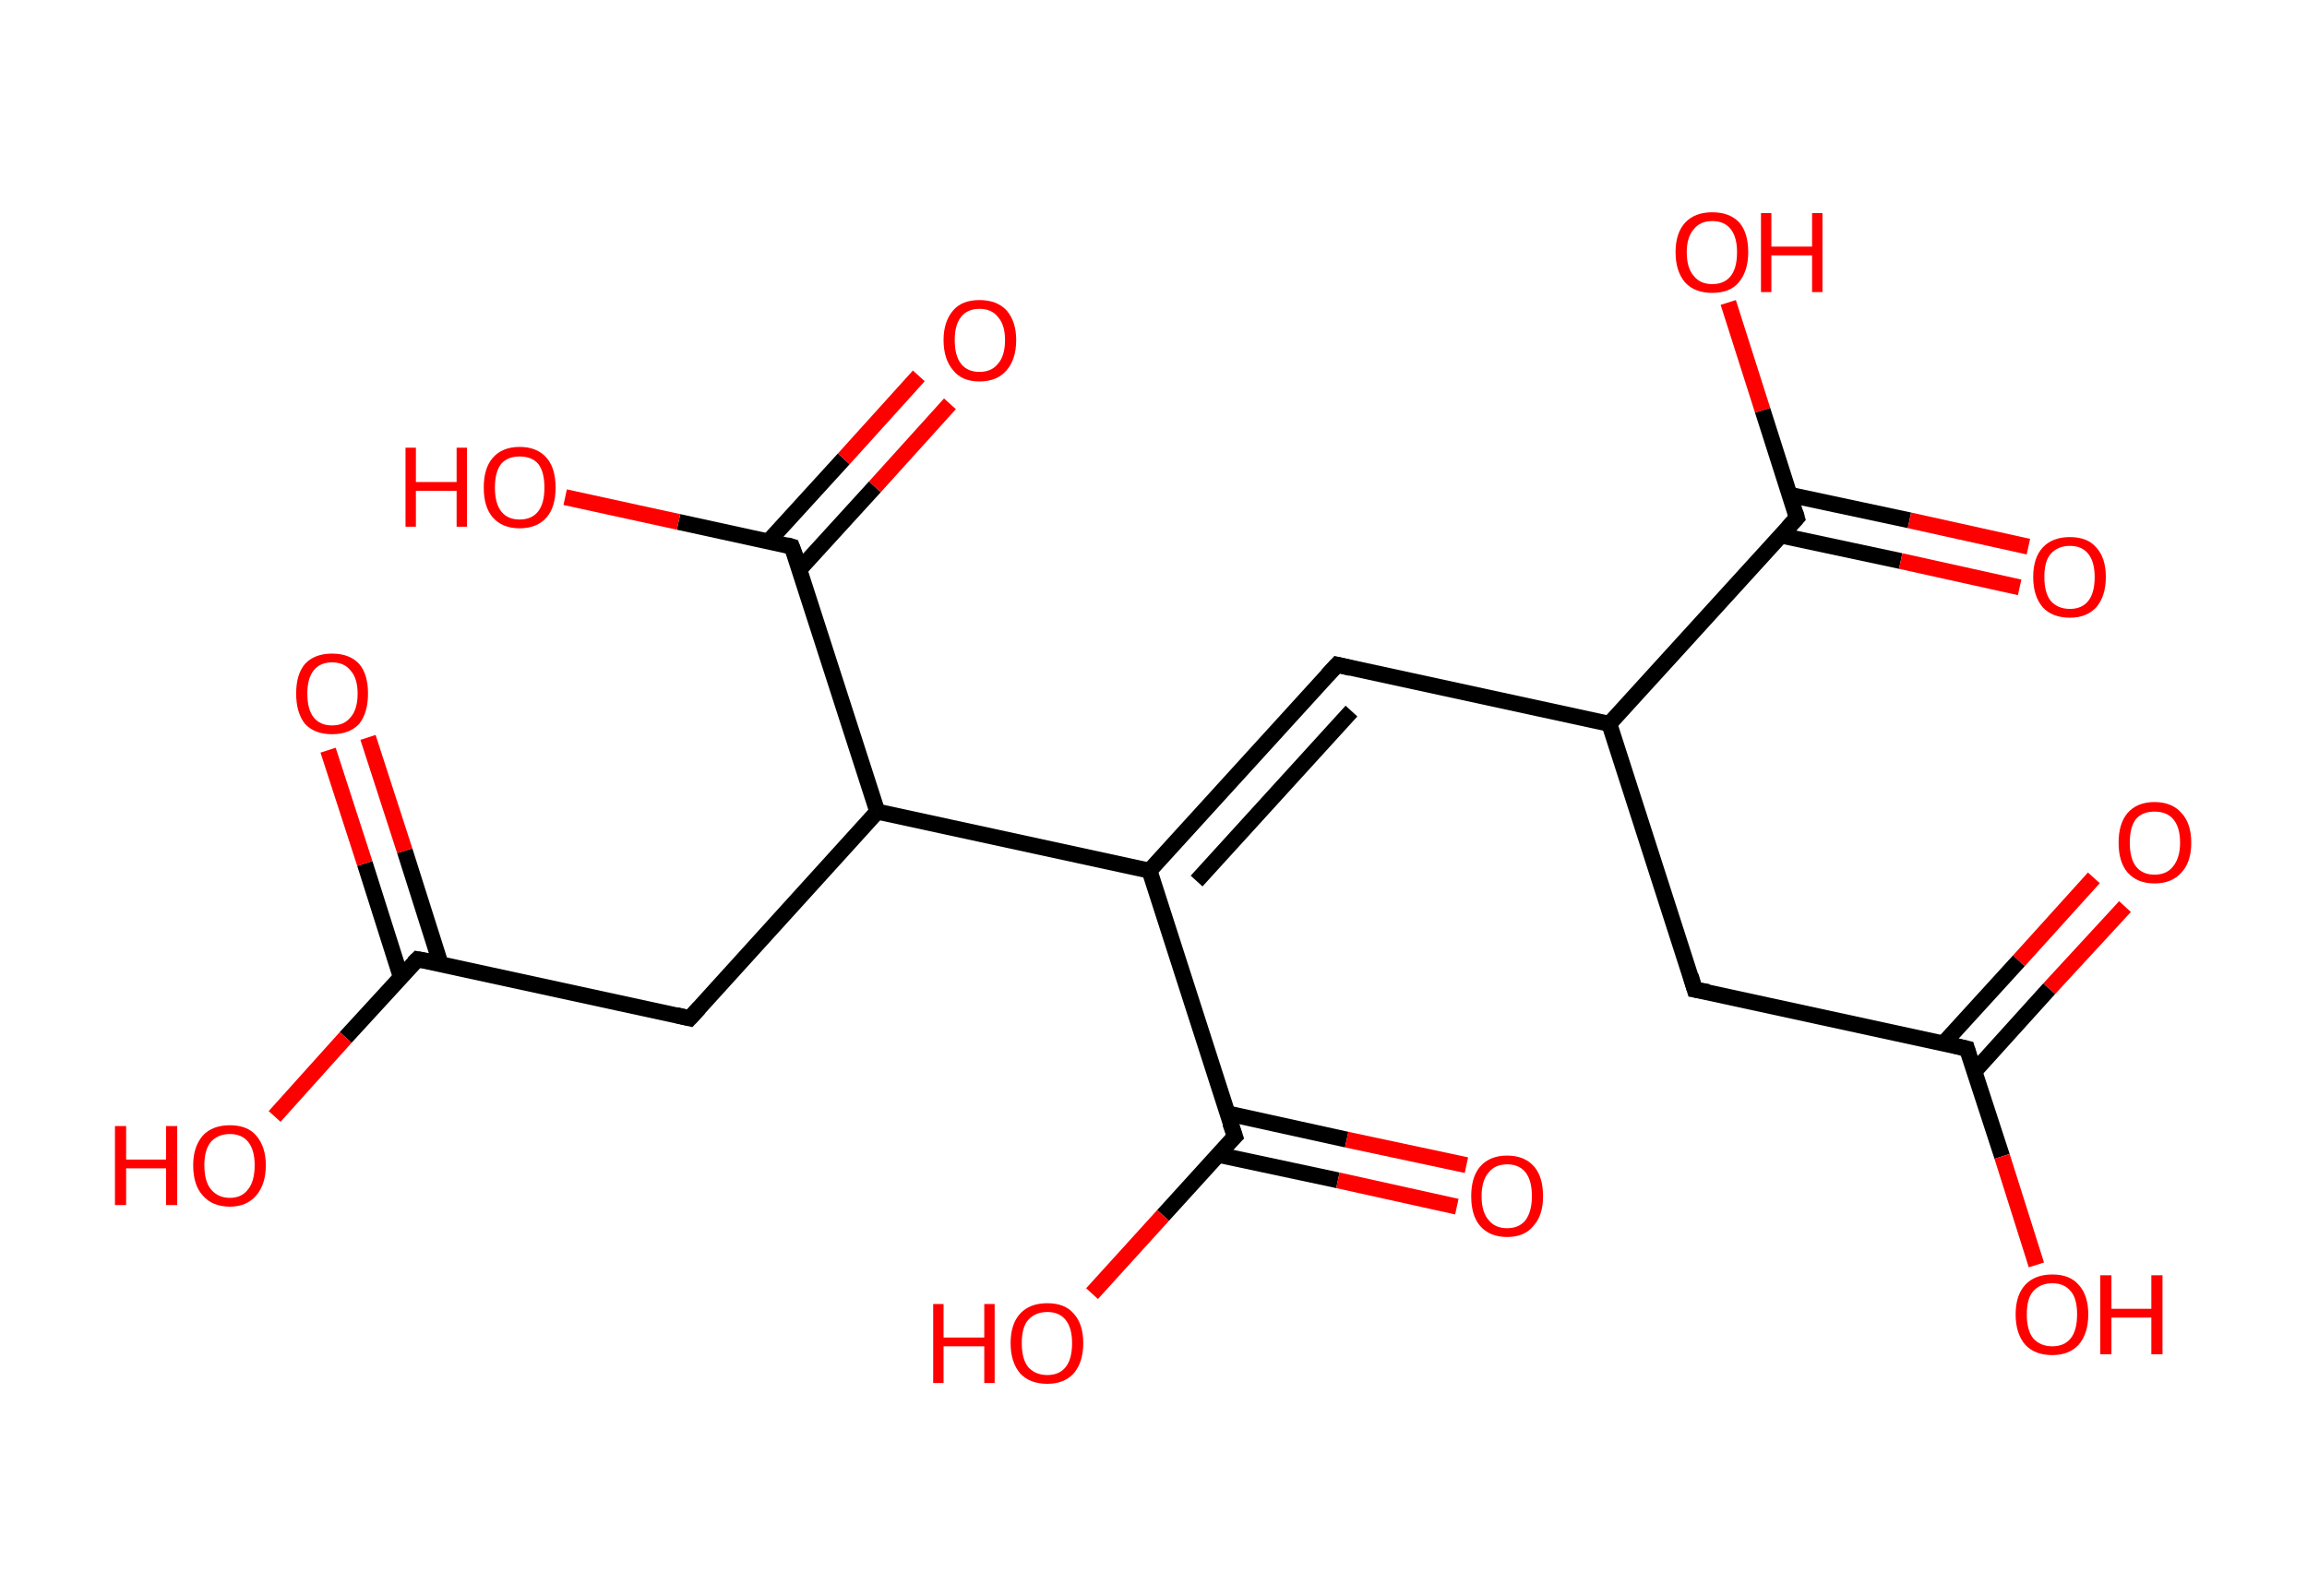 <?xml version='1.0' encoding='ASCII' standalone='yes'?>
<svg xmlns="http://www.w3.org/2000/svg" xmlns:rdkit="http://www.rdkit.org/xml" xmlns:xlink="http://www.w3.org/1999/xlink" version="1.1" baseProfile="full" xml:space="preserve" width="289px" height="200px" viewBox="0 0 289 200">
<!-- END OF HEADER -->
<rect style="opacity:1.0;fill:#FFFFFF;stroke:none" width="289.0" height="200.0" x="0.0" y="0.0"> </rect>
<path class="bond-0 atom-0 atom-1" d="M 266.2,113.6 L 256.7,123.9" style="fill:none;fill-rule:evenodd;stroke:#FF0000;stroke-width:2.0px;stroke-linecap:butt;stroke-linejoin:miter;stroke-opacity:1"/>
<path class="bond-0 atom-0 atom-1" d="M 256.7,123.9 L 247.3,134.3" style="fill:none;fill-rule:evenodd;stroke:#000000;stroke-width:2.0px;stroke-linecap:butt;stroke-linejoin:miter;stroke-opacity:1"/>
<path class="bond-0 atom-0 atom-1" d="M 262.3,110.0 L 252.9,120.4" style="fill:none;fill-rule:evenodd;stroke:#FF0000;stroke-width:2.0px;stroke-linecap:butt;stroke-linejoin:miter;stroke-opacity:1"/>
<path class="bond-0 atom-0 atom-1" d="M 252.9,120.4 L 243.5,130.7" style="fill:none;fill-rule:evenodd;stroke:#000000;stroke-width:2.0px;stroke-linecap:butt;stroke-linejoin:miter;stroke-opacity:1"/>
<path class="bond-1 atom-1 atom-2" d="M 246.4,131.4 L 250.8,144.9" style="fill:none;fill-rule:evenodd;stroke:#000000;stroke-width:2.0px;stroke-linecap:butt;stroke-linejoin:miter;stroke-opacity:1"/>
<path class="bond-1 atom-1 atom-2" d="M 250.8,144.9 L 255.1,158.5" style="fill:none;fill-rule:evenodd;stroke:#FF0000;stroke-width:2.0px;stroke-linecap:butt;stroke-linejoin:miter;stroke-opacity:1"/>
<path class="bond-2 atom-1 atom-3" d="M 246.4,131.4 L 212.3,124.0" style="fill:none;fill-rule:evenodd;stroke:#000000;stroke-width:2.0px;stroke-linecap:butt;stroke-linejoin:miter;stroke-opacity:1"/>
<path class="bond-3 atom-3 atom-4" d="M 212.3,124.0 L 201.6,90.7" style="fill:none;fill-rule:evenodd;stroke:#000000;stroke-width:2.0px;stroke-linecap:butt;stroke-linejoin:miter;stroke-opacity:1"/>
<path class="bond-4 atom-4 atom-5" d="M 201.6,90.7 L 167.5,83.3" style="fill:none;fill-rule:evenodd;stroke:#000000;stroke-width:2.0px;stroke-linecap:butt;stroke-linejoin:miter;stroke-opacity:1"/>
<path class="bond-5 atom-5 atom-6" d="M 167.5,83.3 L 144.0,109.1" style="fill:none;fill-rule:evenodd;stroke:#000000;stroke-width:2.0px;stroke-linecap:butt;stroke-linejoin:miter;stroke-opacity:1"/>
<path class="bond-5 atom-5 atom-6" d="M 169.3,89.1 L 149.9,110.4" style="fill:none;fill-rule:evenodd;stroke:#000000;stroke-width:2.0px;stroke-linecap:butt;stroke-linejoin:miter;stroke-opacity:1"/>
<path class="bond-6 atom-6 atom-7" d="M 144.0,109.1 L 154.7,142.4" style="fill:none;fill-rule:evenodd;stroke:#000000;stroke-width:2.0px;stroke-linecap:butt;stroke-linejoin:miter;stroke-opacity:1"/>
<path class="bond-7 atom-7 atom-8" d="M 152.6,144.7 L 167.6,147.9" style="fill:none;fill-rule:evenodd;stroke:#000000;stroke-width:2.0px;stroke-linecap:butt;stroke-linejoin:miter;stroke-opacity:1"/>
<path class="bond-7 atom-7 atom-8" d="M 167.6,147.9 L 182.5,151.2" style="fill:none;fill-rule:evenodd;stroke:#FF0000;stroke-width:2.0px;stroke-linecap:butt;stroke-linejoin:miter;stroke-opacity:1"/>
<path class="bond-7 atom-7 atom-8" d="M 153.7,139.5 L 168.7,142.8" style="fill:none;fill-rule:evenodd;stroke:#000000;stroke-width:2.0px;stroke-linecap:butt;stroke-linejoin:miter;stroke-opacity:1"/>
<path class="bond-7 atom-7 atom-8" d="M 168.7,142.8 L 183.7,146.0" style="fill:none;fill-rule:evenodd;stroke:#FF0000;stroke-width:2.0px;stroke-linecap:butt;stroke-linejoin:miter;stroke-opacity:1"/>
<path class="bond-8 atom-7 atom-9" d="M 154.7,142.4 L 145.7,152.3" style="fill:none;fill-rule:evenodd;stroke:#000000;stroke-width:2.0px;stroke-linecap:butt;stroke-linejoin:miter;stroke-opacity:1"/>
<path class="bond-8 atom-7 atom-9" d="M 145.7,152.3 L 136.8,162.1" style="fill:none;fill-rule:evenodd;stroke:#FF0000;stroke-width:2.0px;stroke-linecap:butt;stroke-linejoin:miter;stroke-opacity:1"/>
<path class="bond-9 atom-6 atom-10" d="M 144.0,109.1 L 109.9,101.7" style="fill:none;fill-rule:evenodd;stroke:#000000;stroke-width:2.0px;stroke-linecap:butt;stroke-linejoin:miter;stroke-opacity:1"/>
<path class="bond-10 atom-10 atom-11" d="M 109.9,101.7 L 86.4,127.6" style="fill:none;fill-rule:evenodd;stroke:#000000;stroke-width:2.0px;stroke-linecap:butt;stroke-linejoin:miter;stroke-opacity:1"/>
<path class="bond-11 atom-11 atom-12" d="M 86.4,127.6 L 52.3,120.2" style="fill:none;fill-rule:evenodd;stroke:#000000;stroke-width:2.0px;stroke-linecap:butt;stroke-linejoin:miter;stroke-opacity:1"/>
<path class="bond-12 atom-12 atom-13" d="M 55.2,120.8 L 50.7,106.6" style="fill:none;fill-rule:evenodd;stroke:#000000;stroke-width:2.0px;stroke-linecap:butt;stroke-linejoin:miter;stroke-opacity:1"/>
<path class="bond-12 atom-12 atom-13" d="M 50.7,106.6 L 46.1,92.4" style="fill:none;fill-rule:evenodd;stroke:#FF0000;stroke-width:2.0px;stroke-linecap:butt;stroke-linejoin:miter;stroke-opacity:1"/>
<path class="bond-12 atom-12 atom-13" d="M 50.2,122.4 L 45.7,108.2" style="fill:none;fill-rule:evenodd;stroke:#000000;stroke-width:2.0px;stroke-linecap:butt;stroke-linejoin:miter;stroke-opacity:1"/>
<path class="bond-12 atom-12 atom-13" d="M 45.7,108.2 L 41.1,94.0" style="fill:none;fill-rule:evenodd;stroke:#FF0000;stroke-width:2.0px;stroke-linecap:butt;stroke-linejoin:miter;stroke-opacity:1"/>
<path class="bond-13 atom-12 atom-14" d="M 52.3,120.2 L 43.3,130.0" style="fill:none;fill-rule:evenodd;stroke:#000000;stroke-width:2.0px;stroke-linecap:butt;stroke-linejoin:miter;stroke-opacity:1"/>
<path class="bond-13 atom-12 atom-14" d="M 43.3,130.0 L 34.4,139.9" style="fill:none;fill-rule:evenodd;stroke:#FF0000;stroke-width:2.0px;stroke-linecap:butt;stroke-linejoin:miter;stroke-opacity:1"/>
<path class="bond-14 atom-10 atom-15" d="M 109.9,101.7 L 99.2,68.5" style="fill:none;fill-rule:evenodd;stroke:#000000;stroke-width:2.0px;stroke-linecap:butt;stroke-linejoin:miter;stroke-opacity:1"/>
<path class="bond-15 atom-15 atom-16" d="M 100.2,71.3 L 109.6,61.0" style="fill:none;fill-rule:evenodd;stroke:#000000;stroke-width:2.0px;stroke-linecap:butt;stroke-linejoin:miter;stroke-opacity:1"/>
<path class="bond-15 atom-15 atom-16" d="M 109.6,61.0 L 119.0,50.6" style="fill:none;fill-rule:evenodd;stroke:#FF0000;stroke-width:2.0px;stroke-linecap:butt;stroke-linejoin:miter;stroke-opacity:1"/>
<path class="bond-15 atom-15 atom-16" d="M 96.3,67.8 L 105.7,57.5" style="fill:none;fill-rule:evenodd;stroke:#000000;stroke-width:2.0px;stroke-linecap:butt;stroke-linejoin:miter;stroke-opacity:1"/>
<path class="bond-15 atom-15 atom-16" d="M 105.7,57.5 L 115.1,47.1" style="fill:none;fill-rule:evenodd;stroke:#FF0000;stroke-width:2.0px;stroke-linecap:butt;stroke-linejoin:miter;stroke-opacity:1"/>
<path class="bond-16 atom-15 atom-17" d="M 99.2,68.5 L 85.0,65.4" style="fill:none;fill-rule:evenodd;stroke:#000000;stroke-width:2.0px;stroke-linecap:butt;stroke-linejoin:miter;stroke-opacity:1"/>
<path class="bond-16 atom-15 atom-17" d="M 85.0,65.4 L 70.8,62.3" style="fill:none;fill-rule:evenodd;stroke:#FF0000;stroke-width:2.0px;stroke-linecap:butt;stroke-linejoin:miter;stroke-opacity:1"/>
<path class="bond-17 atom-4 atom-18" d="M 201.6,90.7 L 225.1,64.9" style="fill:none;fill-rule:evenodd;stroke:#000000;stroke-width:2.0px;stroke-linecap:butt;stroke-linejoin:miter;stroke-opacity:1"/>
<path class="bond-18 atom-18 atom-19" d="M 223.1,67.1 L 238.1,70.3" style="fill:none;fill-rule:evenodd;stroke:#000000;stroke-width:2.0px;stroke-linecap:butt;stroke-linejoin:miter;stroke-opacity:1"/>
<path class="bond-18 atom-18 atom-19" d="M 238.1,70.3 L 253.0,73.6" style="fill:none;fill-rule:evenodd;stroke:#FF0000;stroke-width:2.0px;stroke-linecap:butt;stroke-linejoin:miter;stroke-opacity:1"/>
<path class="bond-18 atom-18 atom-19" d="M 224.2,62.0 L 239.2,65.2" style="fill:none;fill-rule:evenodd;stroke:#000000;stroke-width:2.0px;stroke-linecap:butt;stroke-linejoin:miter;stroke-opacity:1"/>
<path class="bond-18 atom-18 atom-19" d="M 239.2,65.2 L 254.1,68.5" style="fill:none;fill-rule:evenodd;stroke:#FF0000;stroke-width:2.0px;stroke-linecap:butt;stroke-linejoin:miter;stroke-opacity:1"/>
<path class="bond-19 atom-18 atom-20" d="M 225.1,64.9 L 220.8,51.4" style="fill:none;fill-rule:evenodd;stroke:#000000;stroke-width:2.0px;stroke-linecap:butt;stroke-linejoin:miter;stroke-opacity:1"/>
<path class="bond-19 atom-18 atom-20" d="M 220.8,51.4 L 216.5,37.9" style="fill:none;fill-rule:evenodd;stroke:#FF0000;stroke-width:2.0px;stroke-linecap:butt;stroke-linejoin:miter;stroke-opacity:1"/>
<path d="M 246.6,132.1 L 246.4,131.4 L 244.7,131.0" style="fill:none;stroke:#000000;stroke-width:2.0px;stroke-linecap:butt;stroke-linejoin:miter;stroke-opacity:1;"/>
<path d="M 214.0,124.3 L 212.3,124.0 L 211.8,122.3" style="fill:none;stroke:#000000;stroke-width:2.0px;stroke-linecap:butt;stroke-linejoin:miter;stroke-opacity:1;"/>
<path d="M 169.2,83.7 L 167.5,83.3 L 166.3,84.6" style="fill:none;stroke:#000000;stroke-width:2.0px;stroke-linecap:butt;stroke-linejoin:miter;stroke-opacity:1;"/>
<path d="M 154.1,140.7 L 154.7,142.4 L 154.2,142.9" style="fill:none;stroke:#000000;stroke-width:2.0px;stroke-linecap:butt;stroke-linejoin:miter;stroke-opacity:1;"/>
<path d="M 87.6,126.3 L 86.4,127.6 L 84.7,127.2" style="fill:none;stroke:#000000;stroke-width:2.0px;stroke-linecap:butt;stroke-linejoin:miter;stroke-opacity:1;"/>
<path d="M 54.0,120.5 L 52.3,120.2 L 51.8,120.7" style="fill:none;stroke:#000000;stroke-width:2.0px;stroke-linecap:butt;stroke-linejoin:miter;stroke-opacity:1;"/>
<path d="M 99.8,70.1 L 99.2,68.5 L 98.5,68.3" style="fill:none;stroke:#000000;stroke-width:2.0px;stroke-linecap:butt;stroke-linejoin:miter;stroke-opacity:1;"/>
<path d="M 224.0,66.1 L 225.1,64.9 L 224.9,64.2" style="fill:none;stroke:#000000;stroke-width:2.0px;stroke-linecap:butt;stroke-linejoin:miter;stroke-opacity:1;"/>
<path class="atom-0" d="M 265.4 105.6 Q 265.4 103.2, 266.5 101.9 Q 267.7 100.5, 269.9 100.5 Q 272.1 100.5, 273.3 101.9 Q 274.5 103.2, 274.5 105.6 Q 274.5 108.0, 273.3 109.3 Q 272.1 110.7, 269.9 110.7 Q 267.7 110.7, 266.5 109.3 Q 265.4 108.0, 265.4 105.6 M 269.9 109.6 Q 271.4 109.6, 272.2 108.6 Q 273.1 107.5, 273.1 105.6 Q 273.1 103.6, 272.2 102.6 Q 271.4 101.7, 269.9 101.7 Q 268.4 101.7, 267.6 102.6 Q 266.8 103.6, 266.8 105.6 Q 266.8 107.6, 267.6 108.6 Q 268.4 109.6, 269.9 109.6 " fill="#FF0000"/>
<path class="atom-2" d="M 252.5 164.7 Q 252.5 162.3, 253.7 161.0 Q 254.9 159.7, 257.1 159.7 Q 259.3 159.7, 260.4 161.0 Q 261.6 162.3, 261.6 164.7 Q 261.6 167.1, 260.4 168.5 Q 259.2 169.8, 257.1 169.8 Q 254.9 169.8, 253.7 168.5 Q 252.5 167.1, 252.5 164.7 M 257.1 168.7 Q 258.6 168.7, 259.4 167.7 Q 260.2 166.7, 260.2 164.7 Q 260.2 162.7, 259.4 161.8 Q 258.6 160.8, 257.1 160.8 Q 255.6 160.8, 254.7 161.8 Q 253.9 162.7, 253.9 164.7 Q 253.9 166.7, 254.7 167.7 Q 255.6 168.7, 257.1 168.7 " fill="#FF0000"/>
<path class="atom-2" d="M 263.1 159.8 L 264.5 159.8 L 264.5 164.0 L 269.5 164.0 L 269.5 159.8 L 270.9 159.8 L 270.9 169.7 L 269.5 169.7 L 269.5 165.1 L 264.5 165.1 L 264.5 169.7 L 263.1 169.7 L 263.1 159.8 " fill="#FF0000"/>
<path class="atom-8" d="M 184.3 149.9 Q 184.3 147.5, 185.4 146.2 Q 186.6 144.8, 188.8 144.8 Q 191.0 144.8, 192.2 146.2 Q 193.3 147.5, 193.3 149.9 Q 193.3 152.3, 192.1 153.6 Q 191.0 155.0, 188.8 155.0 Q 186.6 155.0, 185.4 153.6 Q 184.3 152.3, 184.3 149.9 M 188.8 153.9 Q 190.3 153.9, 191.1 152.9 Q 191.9 151.8, 191.9 149.9 Q 191.9 147.9, 191.1 146.9 Q 190.3 145.9, 188.8 145.9 Q 187.3 145.9, 186.5 146.9 Q 185.6 147.9, 185.6 149.9 Q 185.6 151.9, 186.5 152.9 Q 187.3 153.9, 188.8 153.9 " fill="#FF0000"/>
<path class="atom-9" d="M 116.9 163.4 L 118.2 163.4 L 118.2 167.6 L 123.3 167.6 L 123.3 163.4 L 124.6 163.4 L 124.6 173.3 L 123.3 173.3 L 123.3 168.7 L 118.2 168.7 L 118.2 173.3 L 116.9 173.3 L 116.9 163.4 " fill="#FF0000"/>
<path class="atom-9" d="M 126.6 168.3 Q 126.6 165.9, 127.8 164.6 Q 129.0 163.3, 131.2 163.3 Q 133.4 163.3, 134.5 164.6 Q 135.7 165.9, 135.7 168.3 Q 135.7 170.7, 134.5 172.1 Q 133.3 173.4, 131.2 173.4 Q 129.0 173.4, 127.8 172.1 Q 126.6 170.7, 126.6 168.3 M 131.2 172.3 Q 132.7 172.3, 133.5 171.3 Q 134.3 170.3, 134.3 168.3 Q 134.3 166.4, 133.5 165.4 Q 132.7 164.4, 131.2 164.4 Q 129.7 164.4, 128.8 165.4 Q 128.0 166.3, 128.0 168.3 Q 128.0 170.3, 128.8 171.3 Q 129.7 172.3, 131.2 172.3 " fill="#FF0000"/>
<path class="atom-13" d="M 37.1 86.9 Q 37.1 84.5, 38.2 83.2 Q 39.4 81.9, 41.6 81.9 Q 43.8 81.9, 45.0 83.2 Q 46.1 84.5, 46.1 86.9 Q 46.1 89.3, 45.0 90.7 Q 43.8 92.0, 41.6 92.0 Q 39.4 92.0, 38.2 90.7 Q 37.1 89.3, 37.1 86.9 M 41.6 90.9 Q 43.1 90.9, 43.9 89.9 Q 44.8 88.9, 44.8 86.9 Q 44.8 85.0, 43.9 84.0 Q 43.1 83.0, 41.6 83.0 Q 40.1 83.0, 39.3 84.0 Q 38.5 85.0, 38.5 86.9 Q 38.5 88.9, 39.3 89.9 Q 40.1 90.9, 41.6 90.9 " fill="#FF0000"/>
<path class="atom-14" d="M 14.4 141.1 L 15.8 141.1 L 15.8 145.3 L 20.8 145.3 L 20.8 141.1 L 22.2 141.1 L 22.2 151.0 L 20.8 151.0 L 20.8 146.4 L 15.8 146.4 L 15.8 151.0 L 14.4 151.0 L 14.4 141.1 " fill="#FF0000"/>
<path class="atom-14" d="M 24.2 146.0 Q 24.2 143.7, 25.4 142.3 Q 26.6 141.0, 28.8 141.0 Q 31.0 141.0, 32.1 142.3 Q 33.3 143.7, 33.3 146.0 Q 33.3 148.4, 32.1 149.8 Q 30.9 151.2, 28.8 151.2 Q 26.6 151.2, 25.4 149.8 Q 24.2 148.5, 24.2 146.0 M 28.8 150.1 Q 30.3 150.1, 31.1 149.0 Q 31.9 148.0, 31.9 146.0 Q 31.9 144.1, 31.1 143.1 Q 30.3 142.1, 28.8 142.1 Q 27.3 142.1, 26.4 143.1 Q 25.6 144.1, 25.6 146.0 Q 25.6 148.0, 26.4 149.0 Q 27.3 150.1, 28.8 150.1 " fill="#FF0000"/>
<path class="atom-16" d="M 118.2 42.6 Q 118.2 40.3, 119.4 38.9 Q 120.5 37.6, 122.7 37.6 Q 124.9 37.6, 126.1 38.9 Q 127.3 40.3, 127.3 42.6 Q 127.3 45.0, 126.1 46.4 Q 124.9 47.8, 122.7 47.8 Q 120.5 47.8, 119.4 46.4 Q 118.2 45.0, 118.2 42.6 M 122.7 46.6 Q 124.2 46.6, 125.0 45.6 Q 125.9 44.6, 125.9 42.6 Q 125.9 40.7, 125.0 39.7 Q 124.2 38.7, 122.7 38.7 Q 121.2 38.7, 120.4 39.7 Q 119.6 40.7, 119.6 42.6 Q 119.6 44.6, 120.4 45.6 Q 121.2 46.6, 122.7 46.6 " fill="#FF0000"/>
<path class="atom-17" d="M 50.8 56.1 L 52.1 56.1 L 52.1 60.4 L 57.2 60.4 L 57.2 56.1 L 58.5 56.1 L 58.5 66.0 L 57.2 66.0 L 57.2 61.5 L 52.1 61.5 L 52.1 66.0 L 50.8 66.0 L 50.8 56.1 " fill="#FF0000"/>
<path class="atom-17" d="M 60.6 61.1 Q 60.6 58.7, 61.7 57.4 Q 62.9 56.0, 65.1 56.0 Q 67.3 56.0, 68.5 57.4 Q 69.6 58.7, 69.6 61.1 Q 69.6 63.5, 68.5 64.8 Q 67.3 66.2, 65.1 66.2 Q 62.9 66.2, 61.7 64.8 Q 60.6 63.5, 60.6 61.1 M 65.1 65.1 Q 66.6 65.1, 67.4 64.1 Q 68.2 63.1, 68.2 61.1 Q 68.2 59.1, 67.4 58.1 Q 66.6 57.2, 65.1 57.2 Q 63.6 57.2, 62.8 58.1 Q 62.0 59.1, 62.0 61.1 Q 62.0 63.1, 62.8 64.1 Q 63.6 65.1, 65.1 65.1 " fill="#FF0000"/>
<path class="atom-19" d="M 254.7 72.3 Q 254.7 69.9, 255.9 68.6 Q 257.1 67.3, 259.3 67.3 Q 261.5 67.3, 262.6 68.6 Q 263.8 69.9, 263.8 72.3 Q 263.8 74.7, 262.6 76.1 Q 261.4 77.4, 259.3 77.4 Q 257.1 77.4, 255.9 76.1 Q 254.7 74.7, 254.7 72.3 M 259.3 76.3 Q 260.8 76.3, 261.6 75.3 Q 262.4 74.3, 262.4 72.3 Q 262.4 70.4, 261.6 69.4 Q 260.8 68.4, 259.3 68.4 Q 257.8 68.4, 256.9 69.4 Q 256.1 70.3, 256.1 72.3 Q 256.1 74.3, 256.9 75.3 Q 257.8 76.3, 259.3 76.3 " fill="#FF0000"/>
<path class="atom-20" d="M 209.9 31.6 Q 209.9 29.2, 211.1 27.9 Q 212.3 26.6, 214.5 26.6 Q 216.7 26.6, 217.9 27.9 Q 219.0 29.2, 219.0 31.6 Q 219.0 34.0, 217.8 35.4 Q 216.7 36.7, 214.5 36.7 Q 212.3 36.7, 211.1 35.4 Q 209.9 34.0, 209.9 31.6 M 214.5 35.6 Q 216.0 35.6, 216.8 34.6 Q 217.6 33.6, 217.6 31.6 Q 217.6 29.7, 216.8 28.7 Q 216.0 27.7, 214.5 27.7 Q 213.0 27.7, 212.2 28.7 Q 211.3 29.7, 211.3 31.6 Q 211.3 33.6, 212.2 34.6 Q 213.0 35.6, 214.5 35.6 " fill="#FF0000"/>
<path class="atom-20" d="M 220.6 26.7 L 221.9 26.7 L 221.9 30.9 L 227.0 30.9 L 227.0 26.7 L 228.3 26.7 L 228.3 36.6 L 227.0 36.6 L 227.0 32.0 L 221.9 32.0 L 221.9 36.6 L 220.6 36.6 L 220.6 26.7 " fill="#FF0000"/>
</svg>
